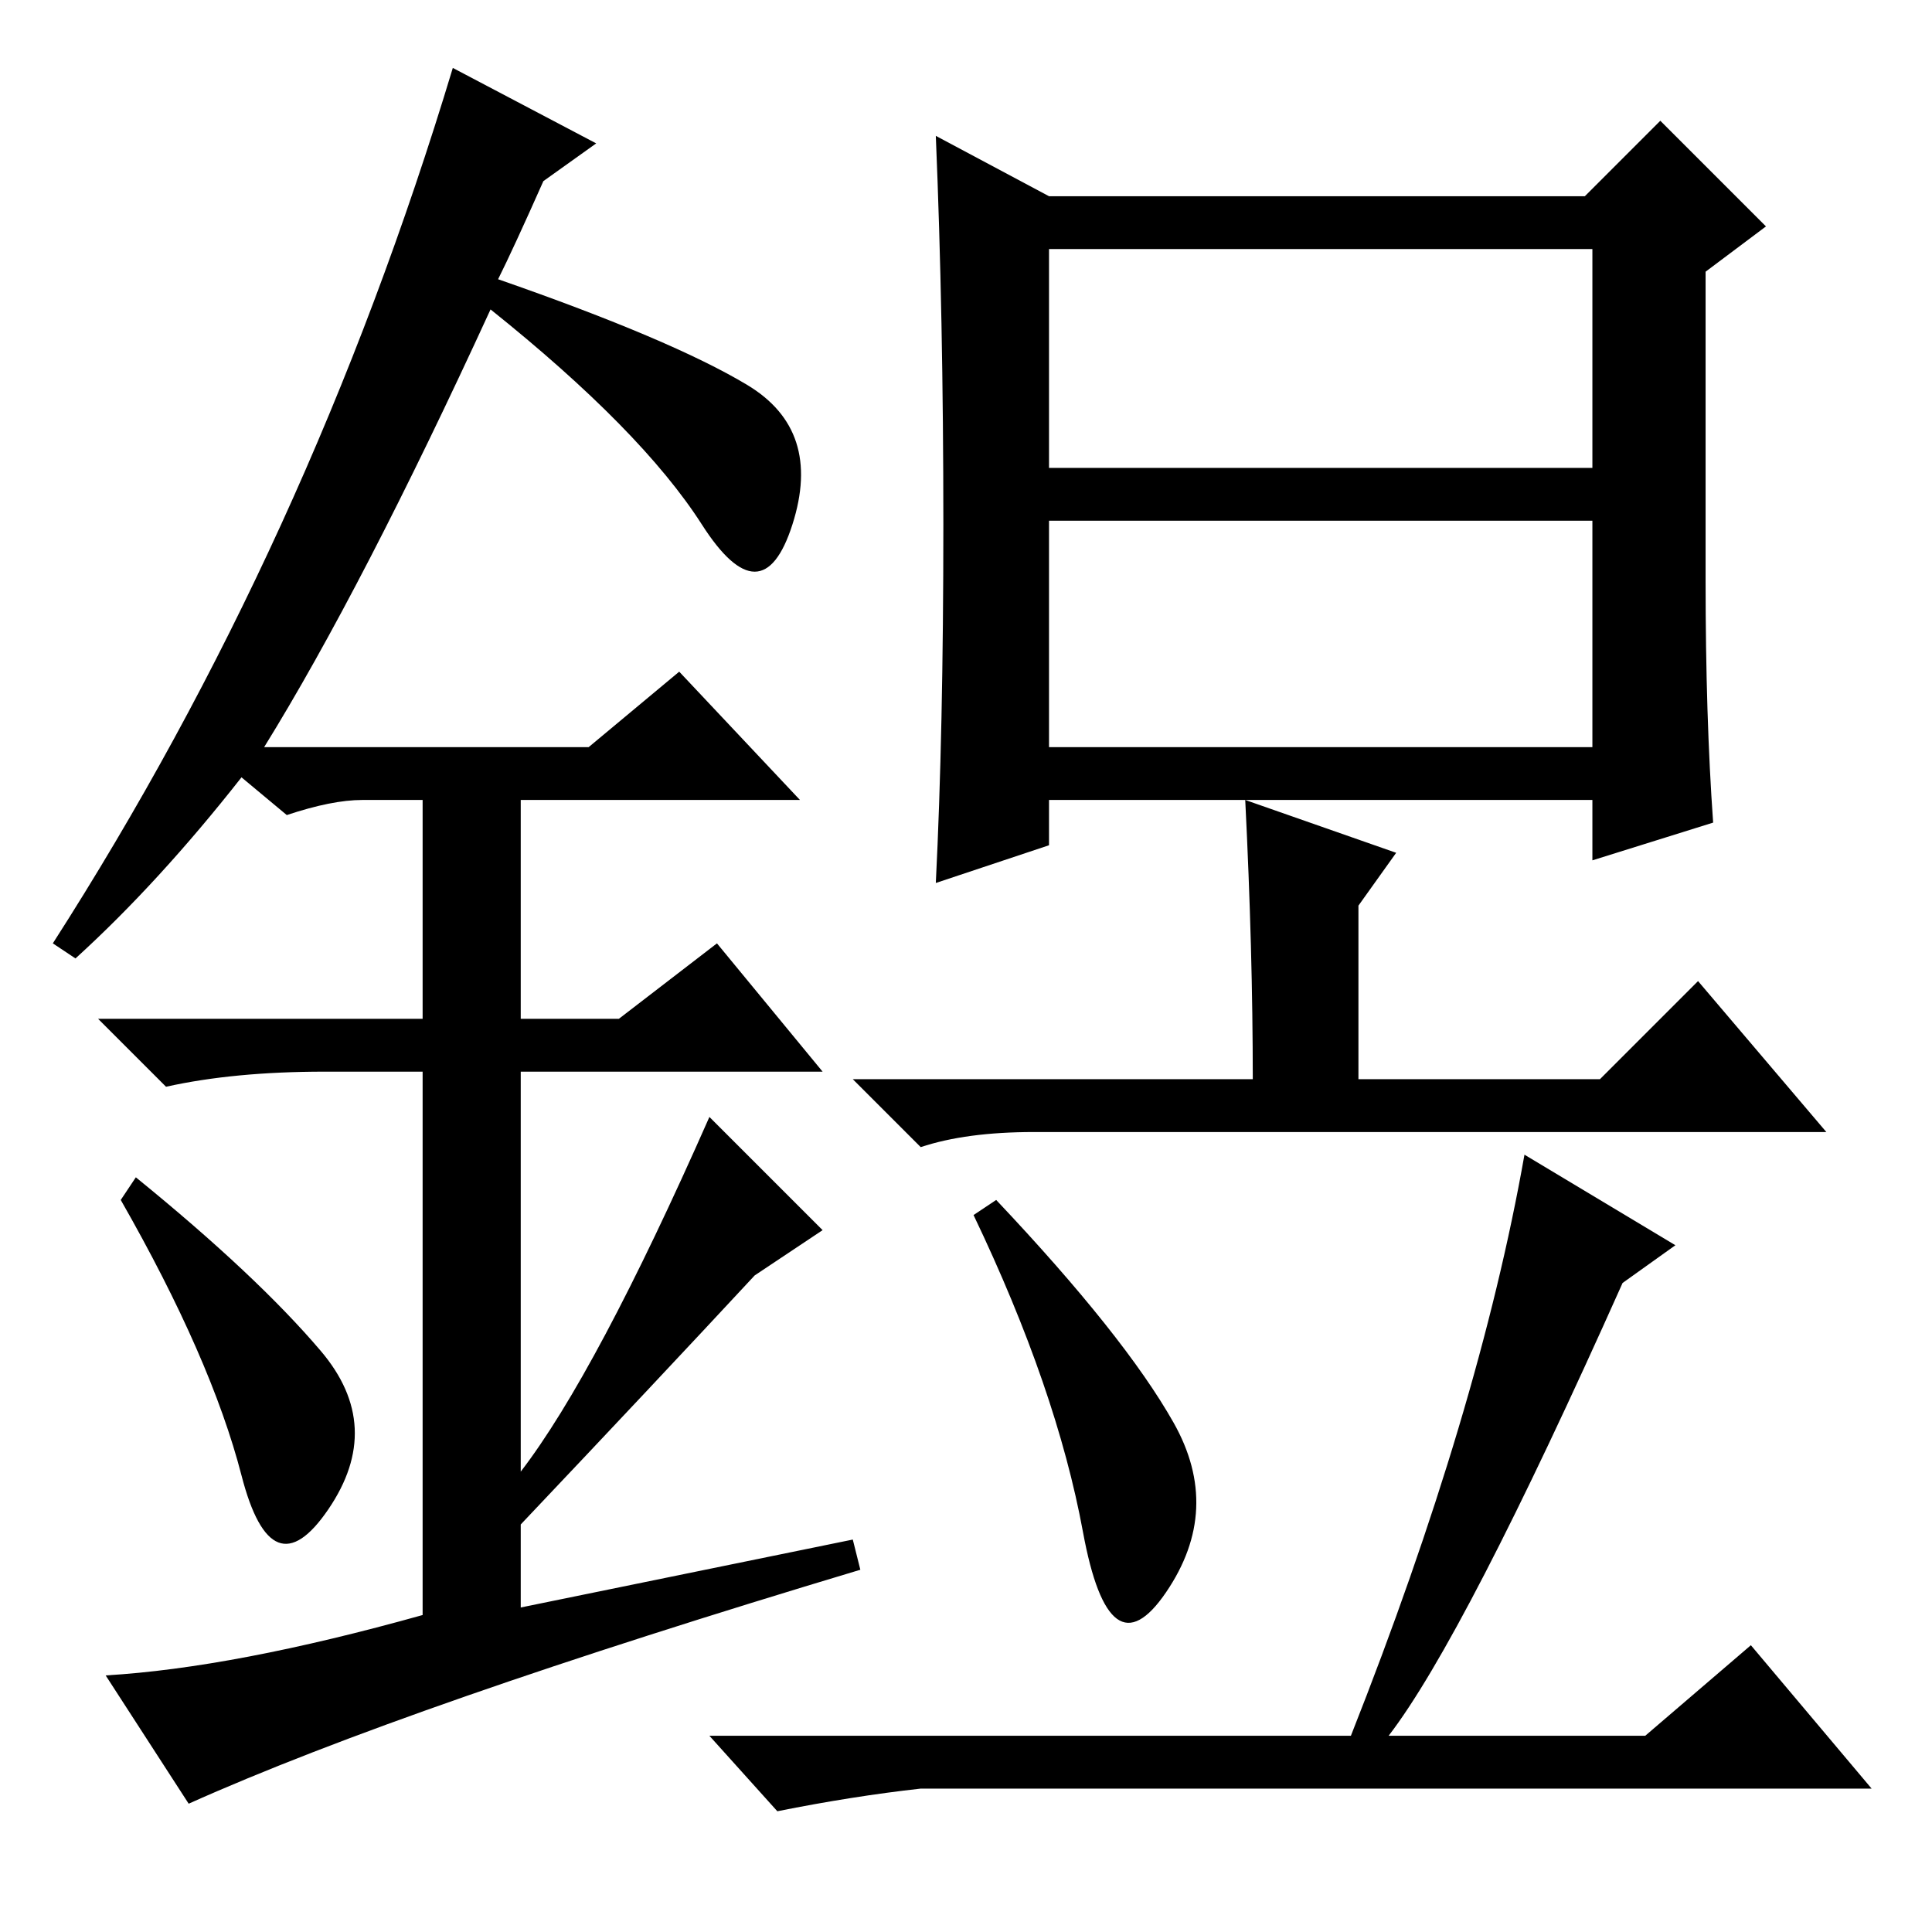 <?xml version="1.0" standalone="no"?>
<!DOCTYPE svg PUBLIC "-//W3C//DTD SVG 1.1//EN" "http://www.w3.org/Graphics/SVG/1.1/DTD/svg11.dtd" >
<svg xmlns="http://www.w3.org/2000/svg" xmlns:xlink="http://www.w3.org/1999/xlink" version="1.1" viewBox="0 -36 256 256">
  <g transform="matrix(1 0 0 -1 0 220)">
   <path fill="currentColor"
d="M226 179q0 -18 1 -32l-16 -5v8h-72v-6l-15 -5q1 20 1 47.5t-1 51.5l15 -8h71l10 10l14 -14l-8 -6v-41zM139 194h72v29h-72v-29zM139 157h72v30h-72v-30zM155.5 67.5q6.5 -11.5 -1 -22.5t-11 8t-14.5 42l3 2q17 -18 23.5 -29.5zM165 150l20 -7l-5 -7v-23h32l13 13l17 -20
h-105q-9 0 -15 -2l-9 9h53q0 17 -1 37zM184 26h34l14 12l16 -19h-126q-9 -1 -19 -3l-9 10h85q17 43 23 77l20 -12l-7 -5q-21 -47 -31 -60zM32 60.5q-4 15.5 -16 36.5l2 3q16 -13 24.5 -23t1 -21t-11.5 4.5zM90 167l16 -17h-37v-29h13l13 10l14 -17h-40v-53q10 13 25 47
l15 -15l-9 -6q-13 -14 -31 -33v-11l44 9l1 -4q-60 -18 -89 -31l-11 17q17 1 42 8v72h-13q-12 0 -21 -2l-9 9h43v29h-8q-4 0 -10 -2l-6 5q-11 -14 -22 -24l-3 2q34 53 53 116l19 -10l-7 -5q-4 -9 -6 -13q23 -8 33 -14t6 -18.5t-12 0t-28 28.5q-17 -37 -30 -58h43z" />
  </g>

</svg>
